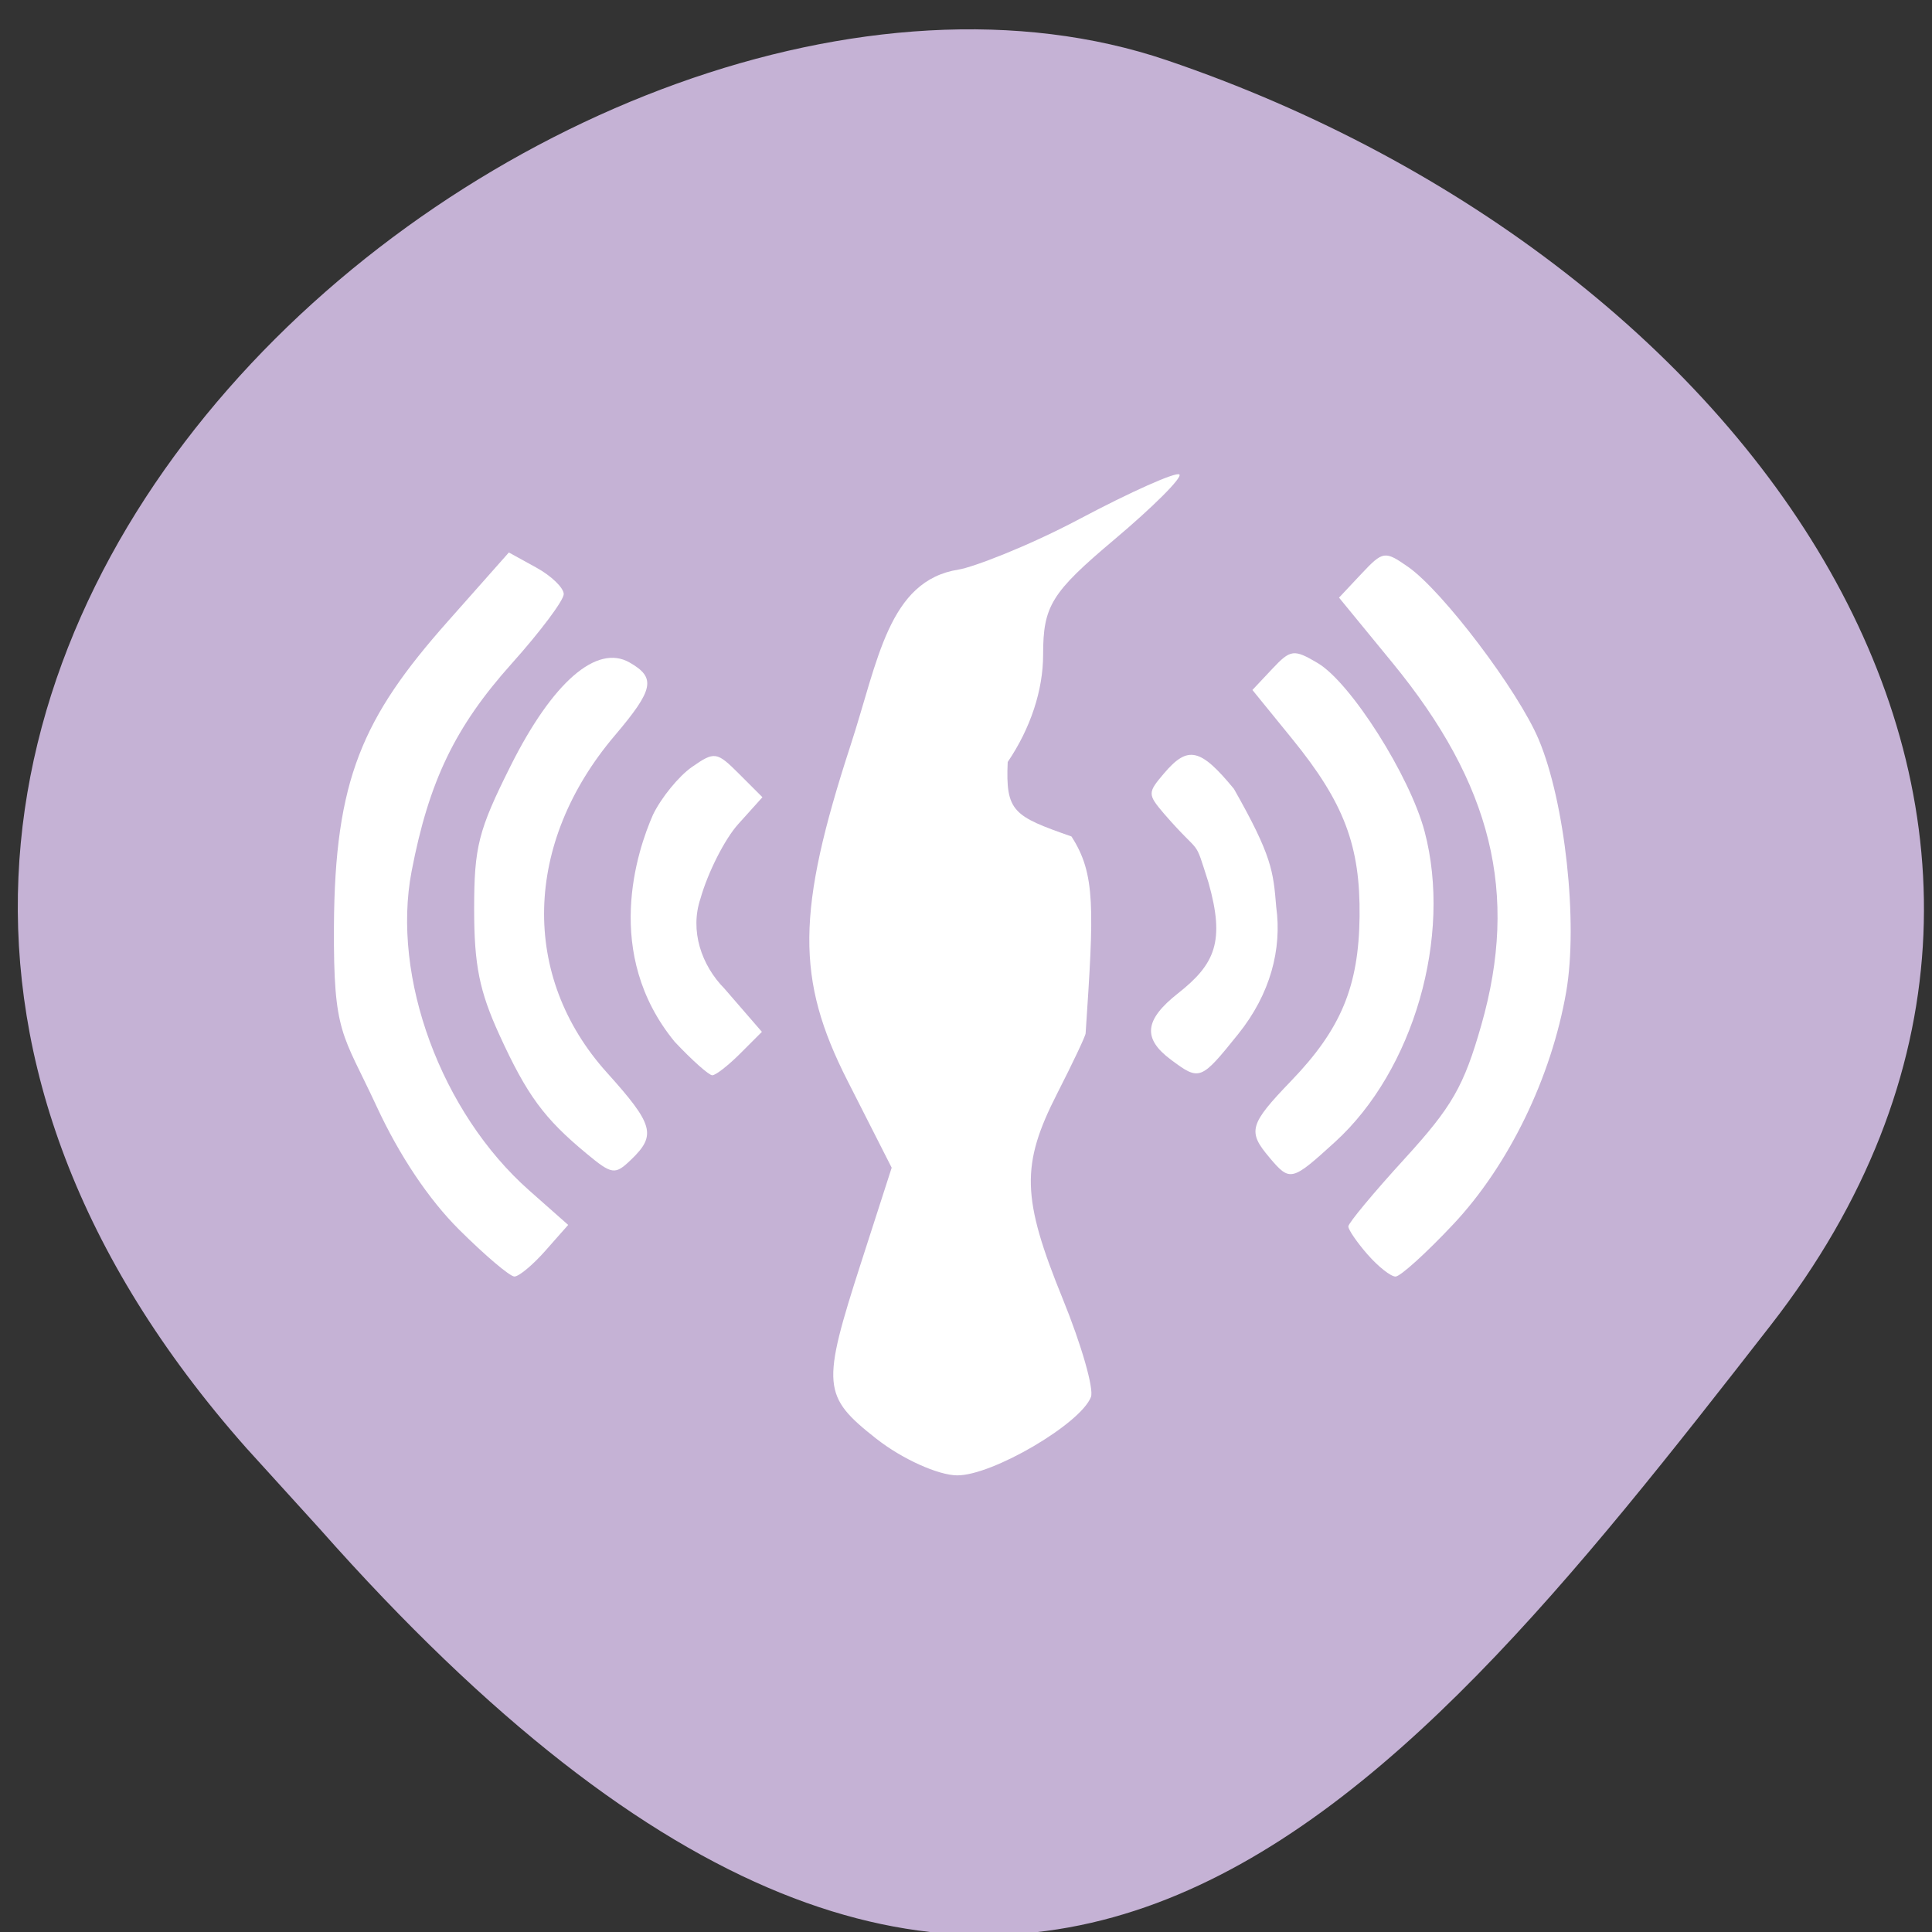 <svg xmlns="http://www.w3.org/2000/svg" viewBox="0 0 256 256"><rect x="0" y="0" width="256" height="256" fill="#333333" stroke="none"/><defs><clipPath><path d="M 0,64 H64 V128 H0 z"/></clipPath></defs><g fill="#c5b2d5" color="#000"><path d="m -1364.44 1637.2 c 46.11 -98.28 -115.29 -141.94 -177.55 -101.93 -62.25 40.01 -83.52 108.58 -13.01 143.08 70.51 34.501 139.38 67.53 185.49 -30.762 z" transform="matrix(-0.958 0.345 0.472 1.203 -2047.26 -1306.96)"/></g><g transform="matrix(0.868 0 0 0.924 16.703 7.674)" fill="#fff"><path d="m 114.58 198.05 c -8.312 -6.149 -8.447 -7.591 -2.366 -25.312 l 4.663 -13.59 l -6.753 -12.487 c -7.867 -14.547 -7.815 -24.21 0.491 -48.13 4.2 -12.1 5.756 -23.578 16.487 -25.16 2.109 -0.31 10.399 -3.245 18.366 -7.212 7.966 -3.967 14.865 -6.854 15.331 -6.417 0.466 0.437 -4.02 4.651 -9.979 9.363 -9.578 7.581 -10.826 9.48 -10.826 16.477 0 5.089 -1.928 10.576 -5.407 15.388 -0.339 7.147 0.896 7.768 9.733 10.677 3.708 5.394 3.44 10.305 2.163 28.23 0 0.353 -1.947 4.223 -4.326 8.6 -5.584 10.274 -5.45 14.987 0.844 29.506 2.843 6.559 4.774 12.88 4.292 14.05 -1.594 3.855 -15.04 11.257 -20.409 11.234 -2.9 -0.012 -8.436 -2.362 -12.302 -5.222 z"/><path d="m 174.55 157.69 c -3.39 -3.746 -3.085 -4.753 3.337 -11.02 7.582 -7.404 10.291 -13.522 10.417 -23.526 0.128 -10.161 -2.359 -16.329 -10.264 -25.463 l -6.094 -7.04 l 3.02 -3.02 c 2.81 -2.81 3.304 -2.869 6.963 -0.83 5.03 2.805 14.06 16.17 16.304 24.15 4.229 15.03 -1.669 34.24 -13.662 44.504 -6.645 5.688 -6.872 5.739 -10.02 2.255 z"/><path d="m 189.53 171.6 c -1.618 -1.737 -2.942 -3.551 -2.942 -4.03 0 -0.48 3.859 -4.841 8.575 -9.69 7.269 -7.475 9.06 -10.401 11.734 -19.217 5.72 -18.83 1.623 -34.509 -13.563 -51.908 l -8.167 -9.358 l 3.419 -3.419 c 3.284 -3.284 3.566 -3.323 7.118 -0.996 5.296 3.47 16.811 17.765 19.944 24.759 4.03 8.992 6.03 26.27 4.199 36.19 -2.275 12.308 -8.772 24.867 -17.25 33.34 -4.118 4.118 -8.08 7.487 -8.805 7.487 -0.725 0 -2.642 -1.421 -4.261 -3.158 z"/><path d="m 159.49 143.65 c -4.344 -3.042 -4.03 -5.715 1.107 -9.516 5.658 -4.183 7.18 -7.447 4.647 -15.863 -2.324 -6.802 -0.884 -3.487 -6.766 -9.861 -2.551 -2.819 -2.552 -3.02 -0.031 -5.806 3.648 -4.03 5.533 -3.64 10.674 2.215 5.807 9.617 6.01 11.785 6.46 16.942 0.886 6.03 -0.883 12.474 -5.805 18.224 -5.723 6.686 -5.889 6.745 -10.286 3.665 z"/><path d="m 83.76 141.1 c -11.04 -12.639 -5.72 -27.454 -3.315 -32.582 1.265 -2.446 3.934 -5.518 5.931 -6.826 3.46 -2.267 3.8 -2.221 7.201 0.974 l 3.569 3.353 l -3.705 3.867 c -2.038 2.127 -4.622 6.914 -5.743 10.638 -1.675 4.634 0.137 9.6 3.664 12.956 l 5.702 6.186 l -3.314 3.113 c -1.823 1.712 -3.738 3.113 -4.255 3.113 -0.518 0 -3.098 -2.157 -5.735 -4.793 z"/><path d="m 70.28 157.11 c -6.464 -5.02 -9.09 -8.385 -13.279 -16.991 -3.063 -6.295 -3.862 -10.03 -3.863 -18.04 0 -8.955 0.631 -11.288 5.566 -20.553 6.391 -12 13.14 -17.515 18.15 -14.833 4.086 2.187 3.725 3.868 -2.25 10.482 -13.932 15.421 -14.412 34.542 -1.214 48.32 7.139 7.451 7.598 8.977 3.745 12.464 -2.5 2.263 -2.92 2.211 -6.855 -0.846 z"/><path d="m 50.843 168.03 c -4.634 -4.334 -9.099 -10.596 -12.565 -17.619 -5.253 -10.645 -6.637 -10.313 -6.543 -25.881 0.127 -21.06 4.37 -29.933 17.336 -43.678 l 9.366 -9.928 l 4.188 2.166 c 2.304 1.191 4.188 2.902 4.188 3.802 0 0.9 -3.576 5.385 -7.947 9.968 -8.629 9.05 -12.636 16.859 -15.276 29.787 -3.1 15.178 4.519 34.605 17.948 45.759 l 5.954 4.946 l -3.477 3.701 c -1.912 2.036 -4.04 3.701 -4.731 3.701 -0.689 0 -4.488 -3.03 -8.442 -6.724 z"/></g></svg>